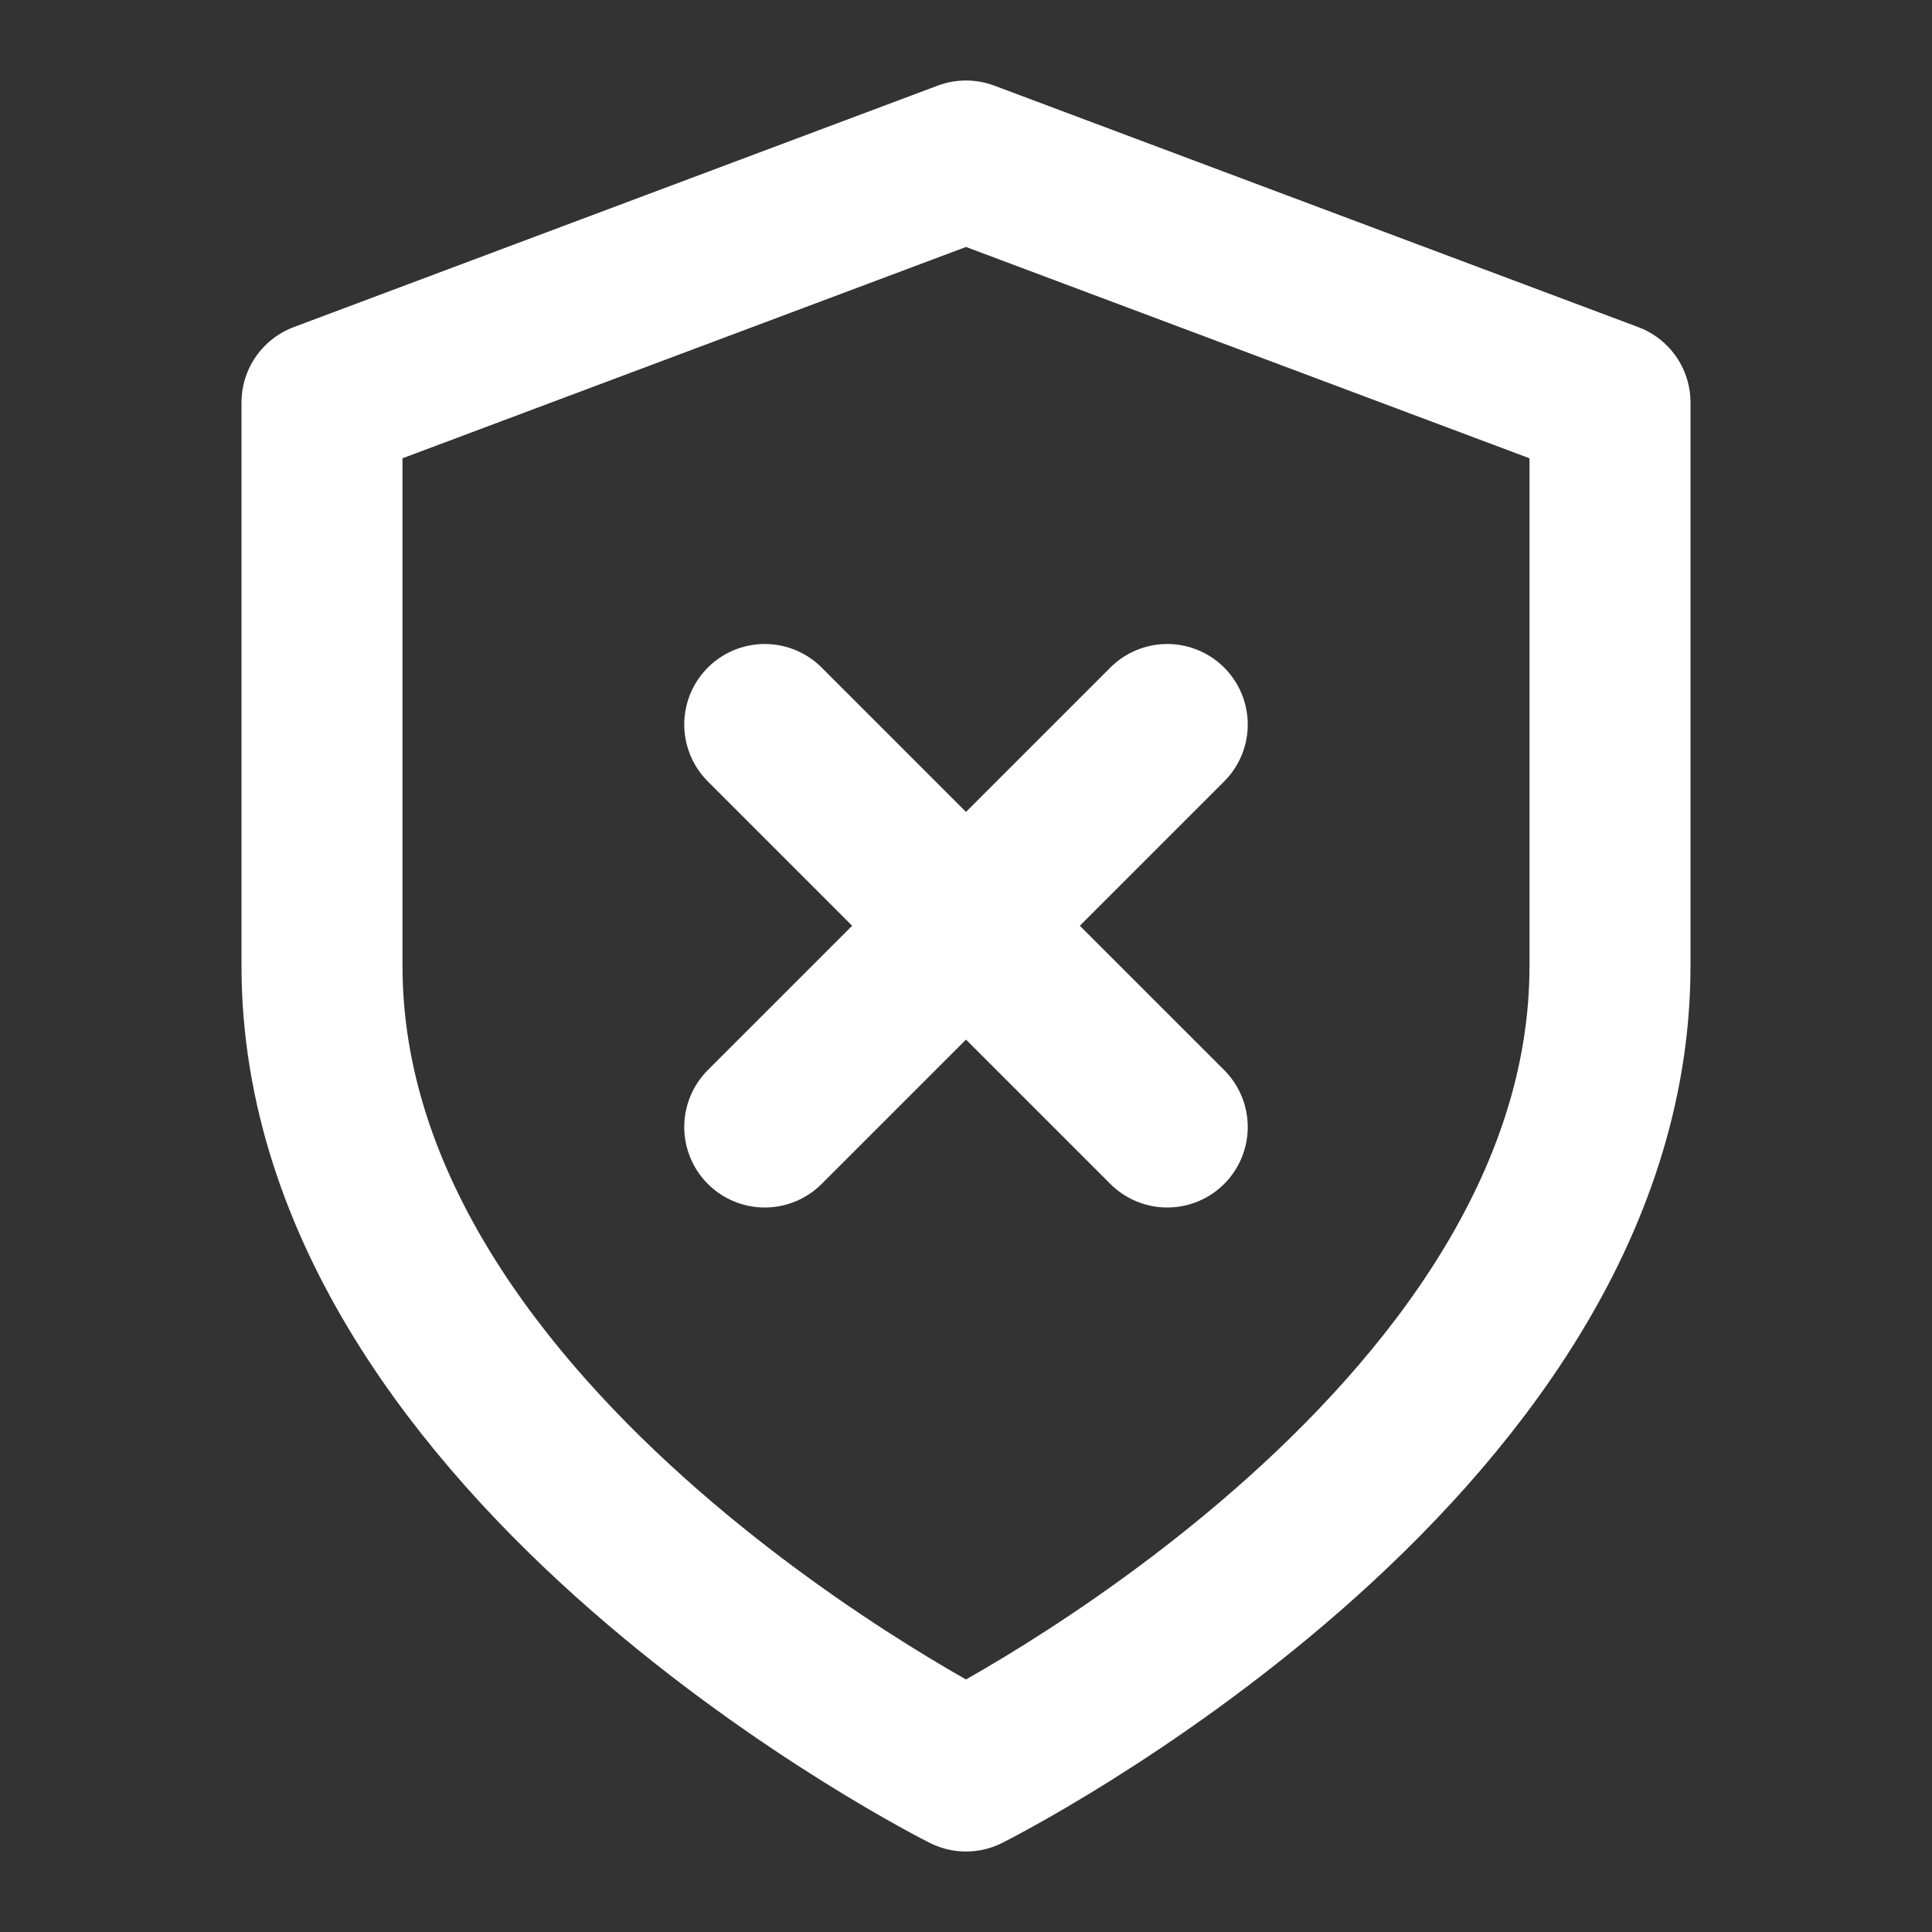 <svg width="24" height="24" viewBox="0 0 24 24" fill="none" xmlns="http://www.w3.org/2000/svg">
<rect x="0" y="0" width="24" height="24" fill="#333333" stroke="none"/>
<path d="M12 22C12 22 20 18 20 12V5L12 2L4 5V12C4 18 12 22 12 22Z" stroke="white" stroke-width="2" stroke-linecap="round" stroke-linejoin="round"/>
<path d="M9.5 9L14.5 14" stroke="white" stroke-width="2" stroke-linecap="round" stroke-linejoin="round"/>
<path d="M14.5 9L9.5 14" stroke="white" stroke-width="2" stroke-linecap="round" stroke-linejoin="round"/>
</svg>
